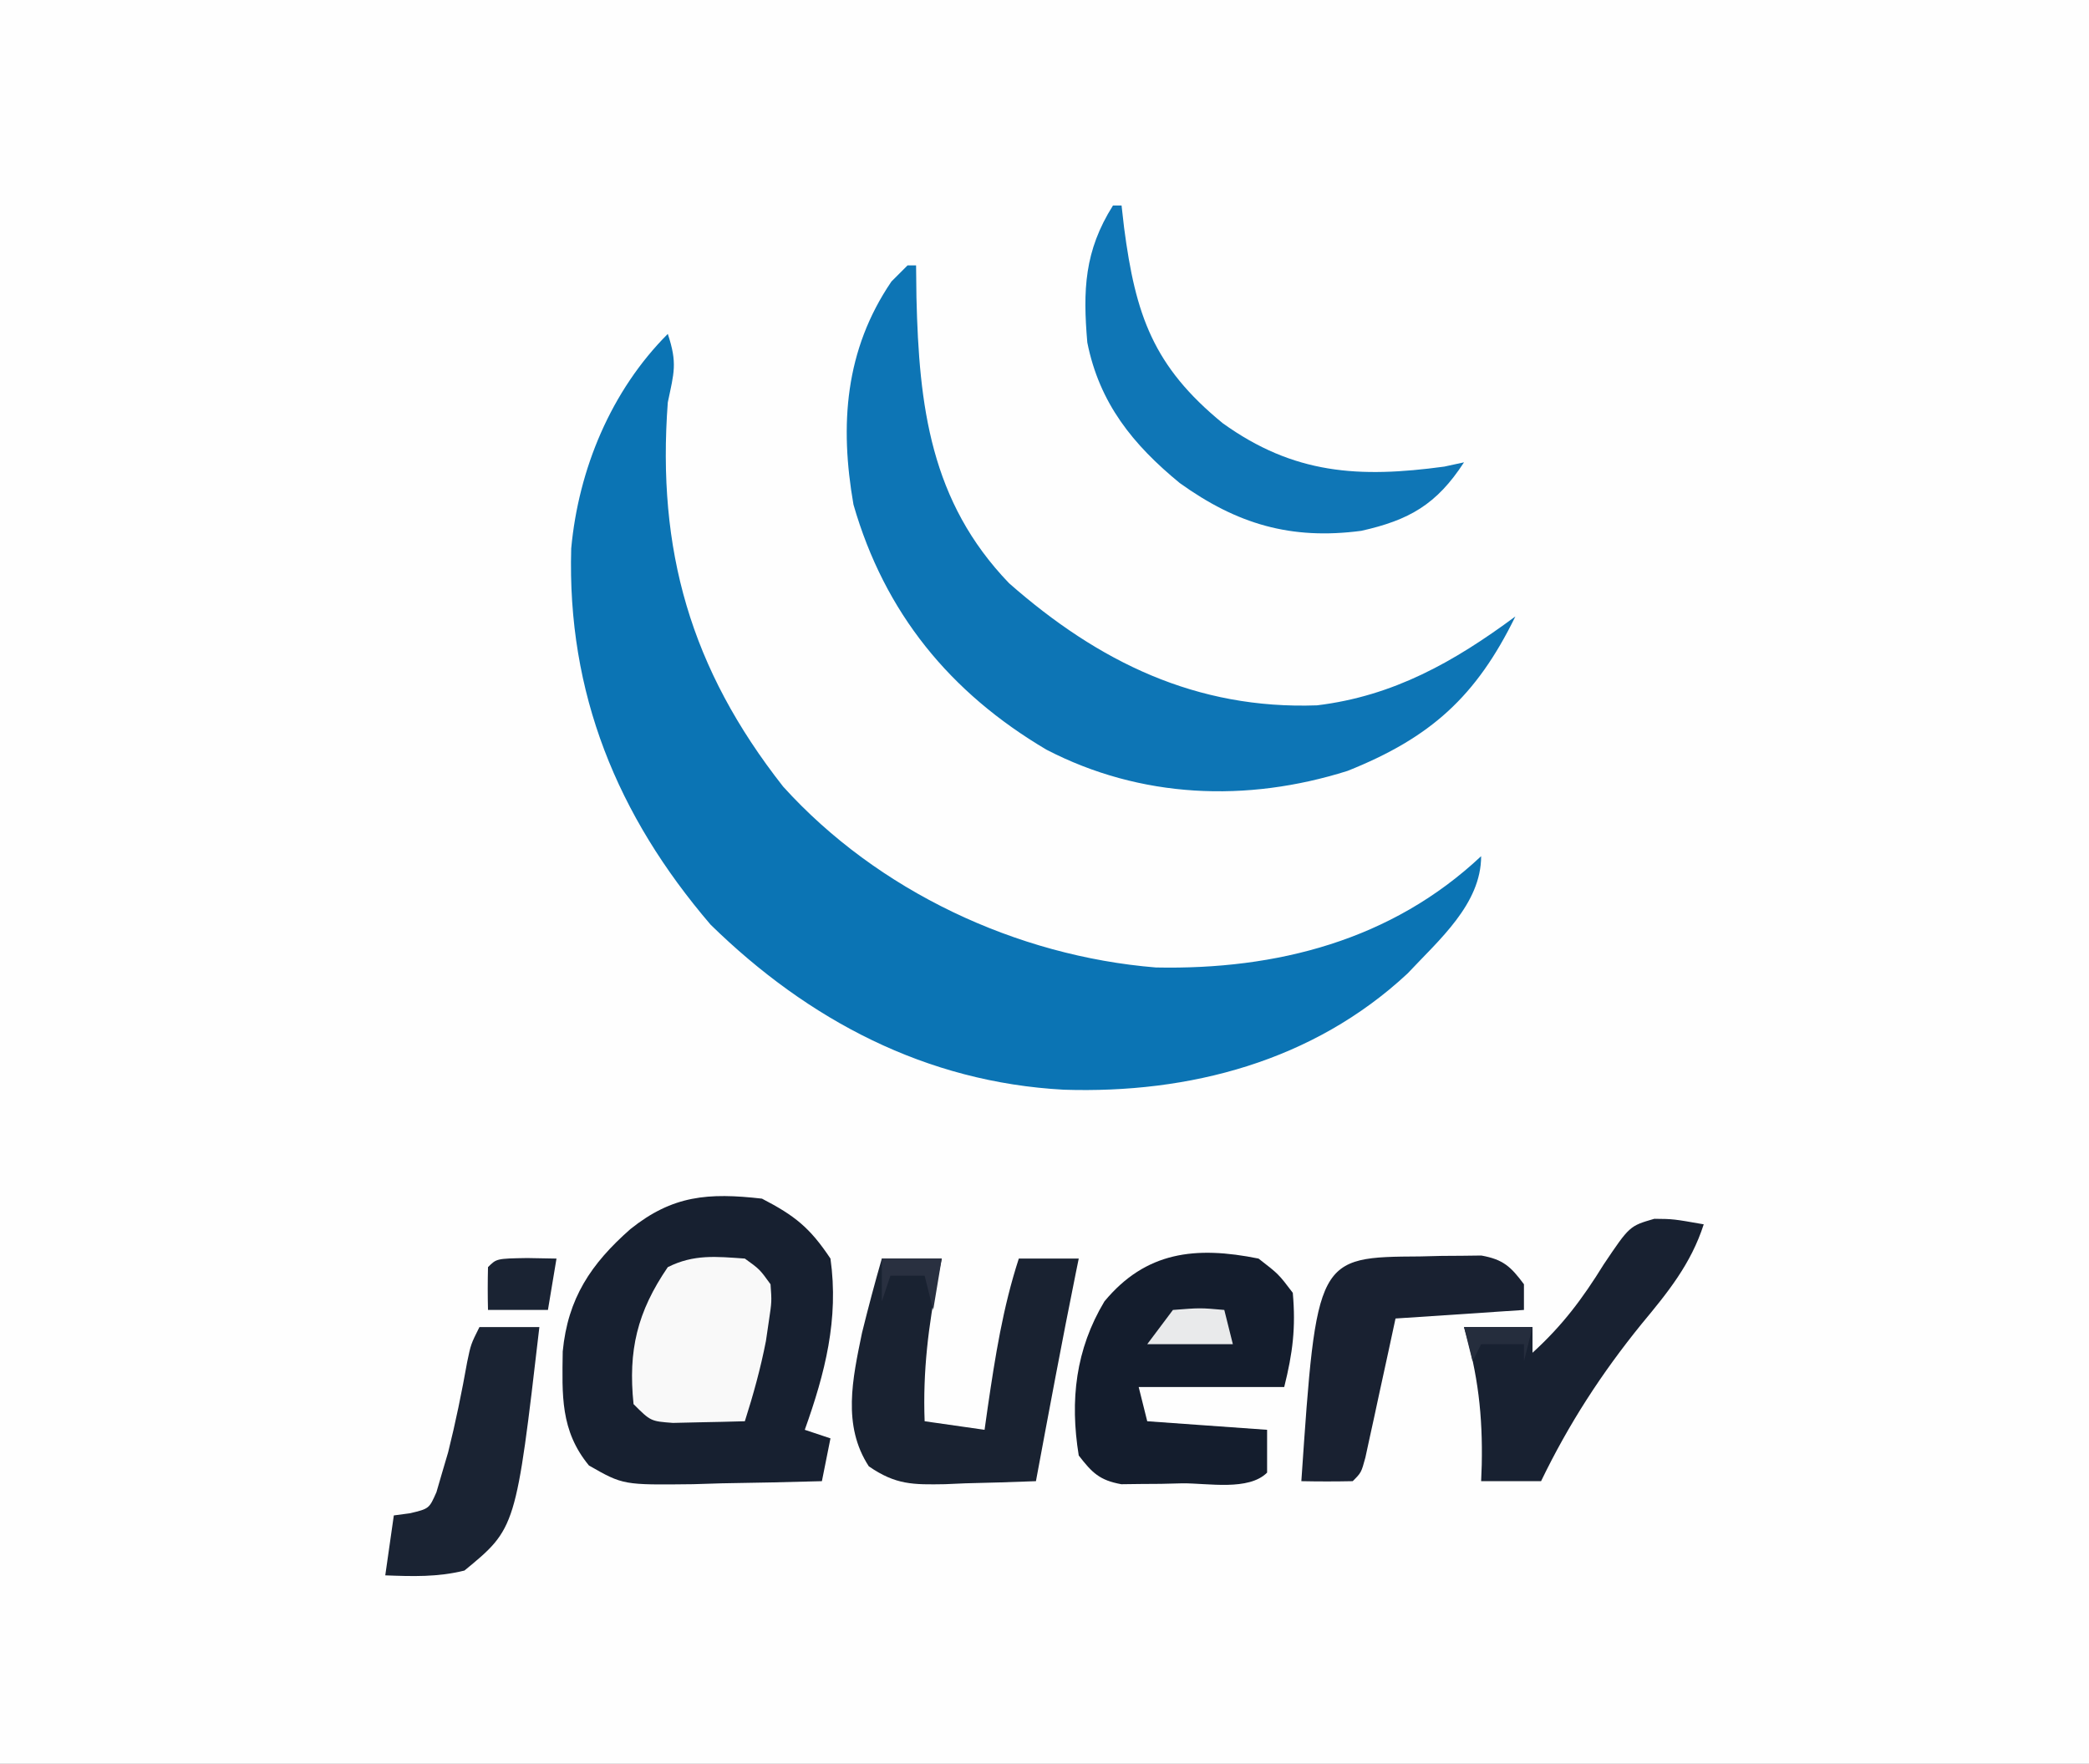 <?xml version="1.0" encoding="UTF-8"?>
<svg version="1.1" xmlns="http://www.w3.org/2000/svg" width="244" height="206">
<rect width="100%" height="100%" fill="#808080" stroke="none"/>
<path d="M0 0 C80.52 0 161.04 0 244 0 C244 67.98 244 135.96 244 206 C163.48 206 82.96 206 0 206 C0 138.02 0 70.04 0 0 Z " fill="#FEFEFE" transform="translate(0,0)"/>
<path d="M0 0 C1.144 3.433 0.725 4.528 0 8 C-1.28 25.231 2.631 39.079 13.477 52.879 C24.524 65.088 40.755 72.673 57 74 C71.099 74.296 84.551 70.826 95 61 C95 66.587 90.078 70.781 86.398 74.711 C75.374 84.975 60.899 88.754 46.246 88.277 C30.185 87.41 16.428 80.178 5 69 C-5.915 56.256 -11.769 41.97 -11.281 25.062 C-10.433 15.821 -6.632 6.632 0 0 Z " fill="#0B74B4" transform="translate(78,39)"/>
<path d="M0 0 C0.33 0 0.66 0 1 0 C1.014 1.232 1.028 2.465 1.043 3.734 C1.343 16.405 2.662 27.561 11.867 37.125 C22.329 46.322 33.741 51.888 47.832 51.383 C56.767 50.303 63.865 46.285 71 41 C66.422 50.36 61.104 55.163 51.398 59.039 C39.605 62.761 27.209 62.26 16.223 56.559 C4.963 49.901 -2.677 40.574 -6.312 27.938 C-7.937 18.634 -7.318 9.88 -1.875 1.875 C-0.947 0.947 -0.947 0.947 0 0 Z " fill="#0D75B5" transform="translate(106,31)"/>
<path d="M0 0 C3.855 1.997 5.598 3.397 8 7 C8.997 14.058 7.363 20.39 5 27 C5.99 27.33 6.98 27.66 8 28 C7.67 29.65 7.34 31.3 7 33 C3.104 33.116 -0.791 33.187 -4.688 33.25 C-5.79 33.284 -6.893 33.317 -8.029 33.352 C-16.21 33.45 -16.21 33.45 -20.207 31.172 C-23.57 27.098 -23.34 22.915 -23.273 17.852 C-22.678 11.645 -19.985 7.624 -15.375 3.562 C-10.43 -0.4 -6.264 -0.711 0 0 Z " fill="#172030" transform="translate(89,140)"/>
<path d="M0 0 C2.348 1.816 2.348 1.816 4 4 C4.364 8.071 3.994 11.023 3 15 C-2.61 15 -8.22 15 -14 15 C-13.67 16.32 -13.34 17.64 -13 19 C-6.07 19.495 -6.07 19.495 1 20 C1 21.65 1 23.3 1 25 C-1.159 27.159 -5.889 26.232 -8.875 26.25 C-10.118 26.281 -10.118 26.281 -11.387 26.312 C-12.185 26.318 -12.983 26.323 -13.805 26.328 C-14.537 26.337 -15.269 26.347 -16.023 26.356 C-18.564 25.898 -19.438 25.02 -21 23 C-22.05 16.538 -21.357 10.596 -18 5 C-13.163 -0.829 -7.351 -1.485 0 0 Z " fill="#141D2D" transform="translate(147,147)"/>
<path d="M0 0 C2.31 0 4.62 0 7 0 C6.856 0.701 6.711 1.403 6.562 2.125 C5.439 7.867 4.779 13.152 5 19 C7.31 19.33 9.62 19.66 12 20 C12.182 18.714 12.182 18.714 12.367 17.402 C13.239 11.457 14.138 5.719 16 0 C18.31 0 20.62 0 23 0 C22.836 0.804 22.836 0.804 22.668 1.625 C21.027 9.734 19.514 17.866 18 26 C15.249 26.108 12.502 26.187 9.75 26.25 C8.584 26.3 8.584 26.3 7.395 26.352 C3.642 26.416 1.637 26.439 -1.52 24.266 C-4.638 19.494 -3.418 14.029 -2.316 8.68 C-1.597 5.768 -0.832 2.881 0 0 Z " fill="#192231" transform="translate(103,147)"/>
<path d="M0 0 C0.33 0 0.66 0 1 0 C1.098 0.857 1.196 1.714 1.297 2.598 C2.631 12.796 4.695 18.778 12.805 25.422 C21.128 31.405 28.72 31.852 38.688 30.5 C39.451 30.335 40.214 30.17 41 30 C37.804 34.928 34.583 36.751 29 38 C20.79 39.084 14.486 37.219 7.801 32.422 C2.327 27.93 -1.585 23.1 -3 16 C-3.522 9.912 -3.355 5.313 0 0 Z " fill="#0F76B6" transform="translate(130,24)"/>
<path d="M0 0 C2.211 0.02 2.211 0.02 5.773 0.645 C4.282 5.274 1.584 8.587 -1.477 12.27 C-6.165 18.049 -9.976 23.923 -13.227 30.645 C-15.537 30.645 -17.847 30.645 -20.227 30.645 C-20.203 30.015 -20.18 29.386 -20.156 28.738 C-20.035 22.974 -20.589 18.172 -22.227 12.645 C-19.587 12.645 -16.947 12.645 -14.227 12.645 C-14.227 13.635 -14.227 14.625 -14.227 15.645 C-10.74 12.475 -8.399 9.35 -5.914 5.332 C-2.891 0.837 -2.891 0.837 0 0 Z " fill="#182131" transform="translate(193.227,142.355)"/>
<path d="M0 0 C0.829 -0.021 1.658 -0.041 2.512 -0.062 C3.709 -0.07 3.709 -0.07 4.93 -0.078 C6.028 -0.092 6.028 -0.092 7.148 -0.106 C9.702 0.354 10.592 1.185 12.125 3.25 C12.125 4.24 12.125 5.23 12.125 6.25 C7.175 6.58 2.225 6.91 -2.875 7.25 C-3.152 8.538 -3.429 9.826 -3.715 11.152 C-4.081 12.831 -4.446 14.509 -4.812 16.188 C-4.995 17.038 -5.177 17.888 -5.365 18.764 C-5.631 19.977 -5.631 19.977 -5.902 21.215 C-6.065 21.964 -6.227 22.713 -6.394 23.484 C-6.875 25.25 -6.875 25.25 -7.875 26.25 C-9.875 26.291 -11.875 26.293 -13.875 26.25 C-12.089 0.075 -12.089 0.075 0 0 Z " fill="#192131" transform="translate(165.875,146.75)"/>
<path d="M0 0 C1.734 1.25 1.734 1.25 3 3 C3.145 5.016 3.145 5.016 2.812 7.25 C2.696 8.038 2.58 8.825 2.461 9.637 C1.836 12.84 0.992 15.891 0 19 C-1.791 19.054 -3.583 19.093 -5.375 19.125 C-6.373 19.148 -7.37 19.171 -8.398 19.195 C-11 19 -11 19 -13 17 C-13.648 10.737 -12.577 6.235 -9 1 C-5.95 -0.525 -3.358 -0.236 0 0 Z " fill="#F9F9F9" transform="translate(87,147)"/>
<path d="M0 0 C2.31 0 4.62 0 7 0 C4.268 23.494 4.268 23.494 -1.75 28.438 C-4.866 29.217 -7.804 29.123 -11 29 C-10.67 26.69 -10.34 24.38 -10 22 C-9.06 21.874 -9.06 21.874 -8.102 21.746 C-5.874 21.213 -5.874 21.213 -5.023 19.285 C-4.809 18.552 -4.595 17.818 -4.375 17.062 C-4.019 15.856 -4.019 15.856 -3.656 14.625 C-2.782 11.127 -2.063 7.615 -1.43 4.066 C-1 2 -1 2 0 0 Z " fill="#1A2333" transform="translate(56,155)"/>
<path d="M0 0 C1.134 0.021 2.269 0.041 3.438 0.062 C3.107 2.042 2.777 4.022 2.438 6.062 C0.128 6.062 -2.183 6.062 -4.562 6.062 C-4.605 4.396 -4.603 2.729 -4.562 1.062 C-3.562 0.062 -3.562 0.062 0 0 Z " fill="#1A2333" transform="translate(61.562,146.938)"/>
<path d="M0 0 C3.188 -0.25 3.188 -0.25 6 0 C6.33 1.32 6.66 2.64 7 4 C3.7 4 0.4 4 -3 4 C-2.01 2.68 -1.02 1.36 0 0 Z " fill="#E9EAEB" transform="translate(137,153)"/>
<path d="M0 0 C2.31 0 4.62 0 7 0 C6.67 1.98 6.34 3.96 6 6 C5.67 4.68 5.34 3.36 5 2 C3.68 2 2.36 2 1 2 C0.67 2.99 0.34 3.98 0 5 C0 3.35 0 1.7 0 0 Z " fill="#293040" transform="translate(103,147)"/>
<path d="M0 0 C2.64 0 5.28 0 8 0 C7.67 1.32 7.34 2.64 7 4 C7 3.34 7 2.68 7 2 C5.35 2 3.7 2 2 2 C1.67 2.66 1.34 3.32 1 4 C0.67 2.68 0.34 1.36 0 0 Z " fill="#252D3D" transform="translate(171,155)"/>
</svg>
